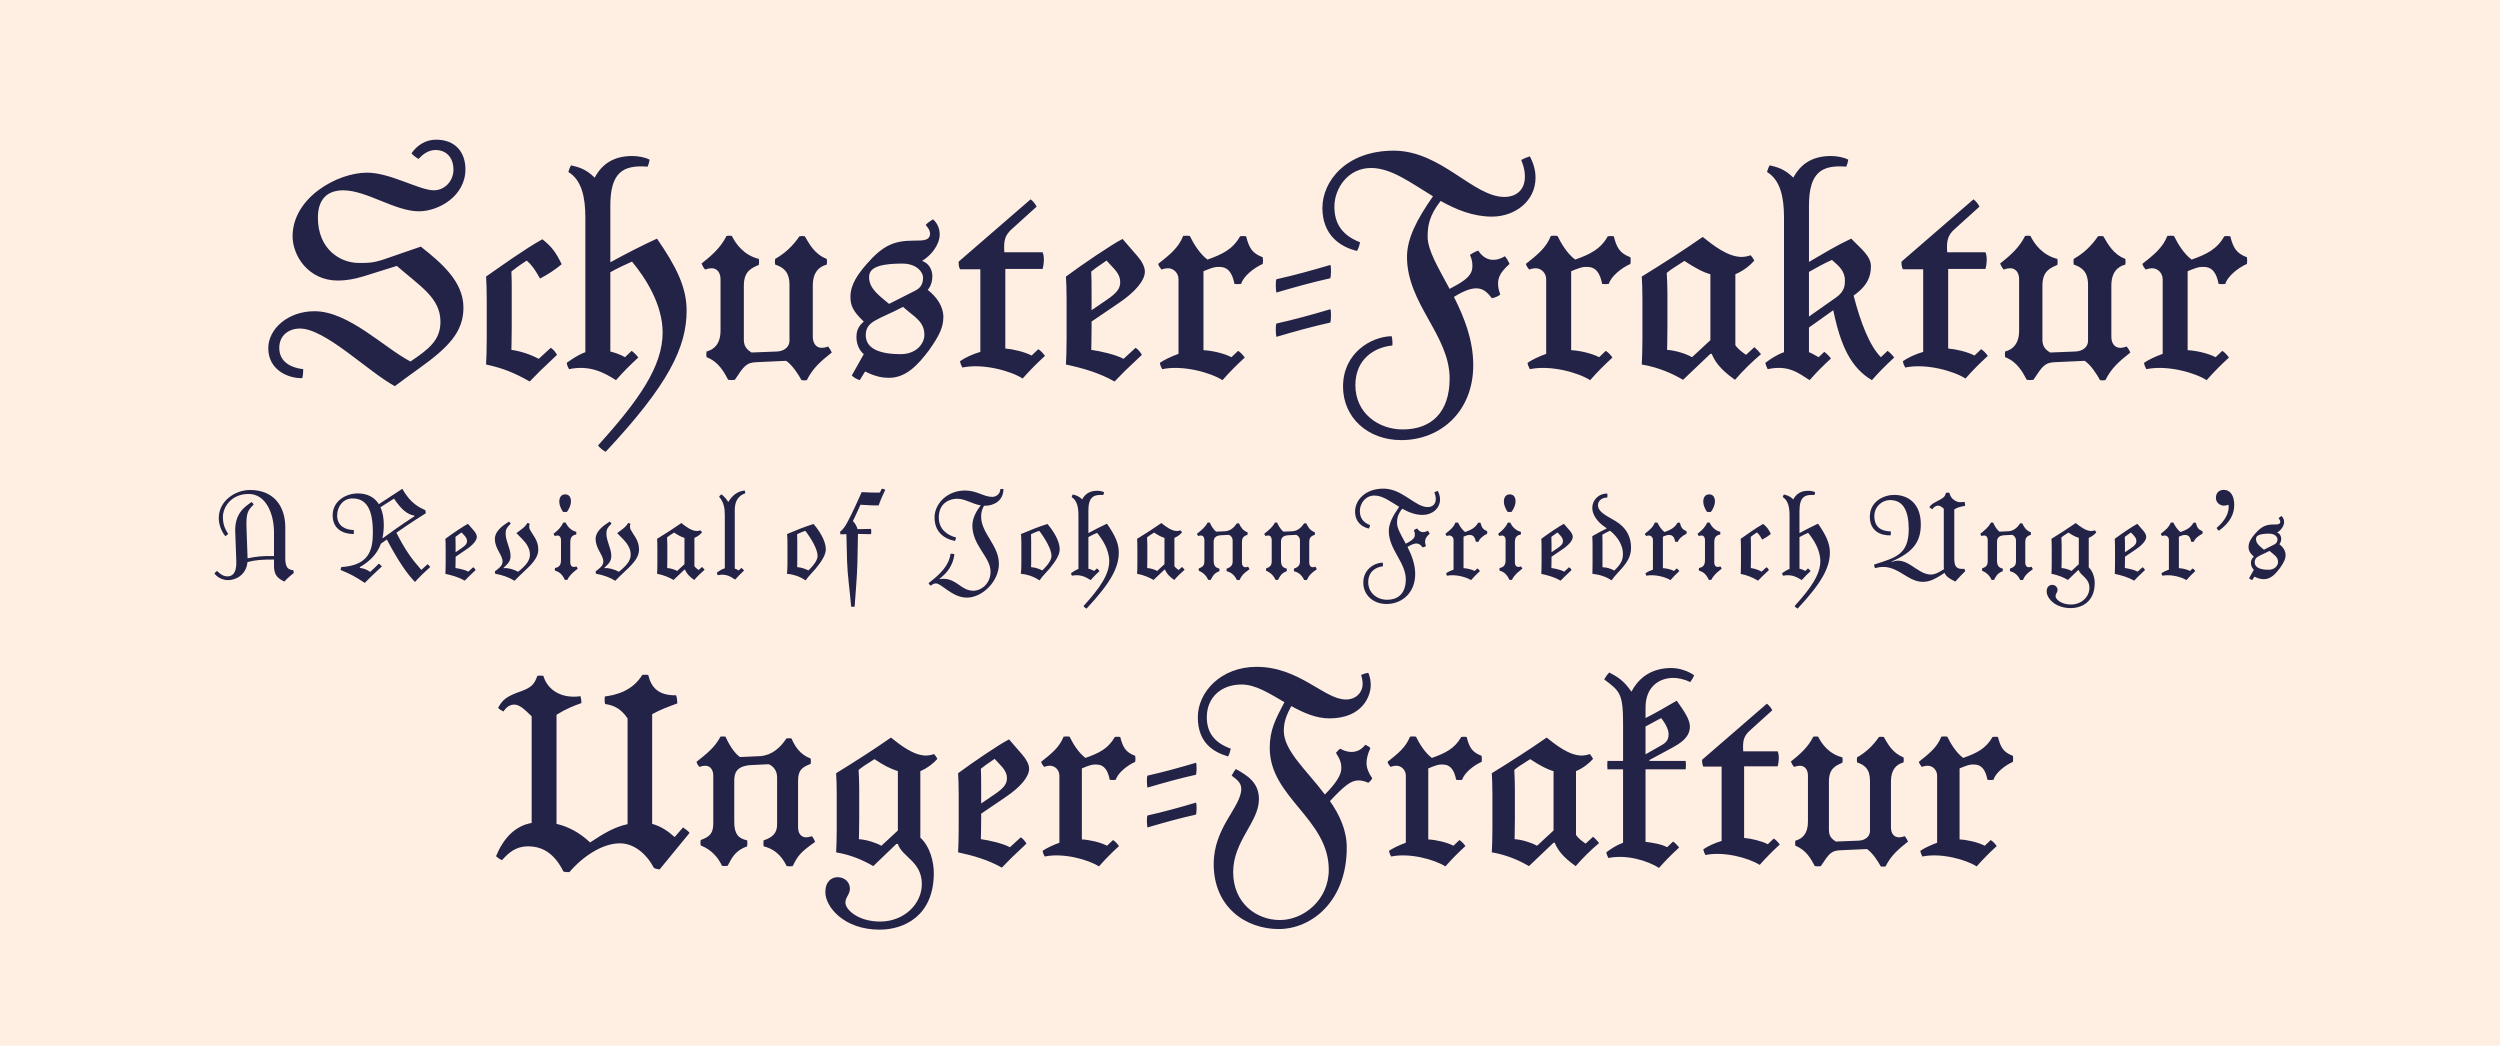 <?xml version="1.0" encoding="UTF-8"?>
<svg xmlns="http://www.w3.org/2000/svg" baseProfile="tiny" version="1.2" viewBox="0 0 1673.195 699.84">
  <!-- Generator: Adobe Illustrator 28.6.0, SVG Export Plug-In . SVG Version: 1.2.0 Build 709)  -->
  <g>
    <g id="Layer_2">
      <rect y="-1.488" width="1673.195" height="701.328" fill="#ffefe3"/>
      <g>
        <path d="M1336.371,566.233c-1.201-1.602-2.41-3.007-4.012-4.011l-4.012,3.807c-4.616-2.41-12.034-4.011-16.847-4.208v-47.533l2.41-1.005c4.616-1.806,5.613-1.602,7.222-1.602,5.417,0,7.819,4.011,9.028,10.229,1.405.196,2.606.196,4.012,0,1.405-4.616,7.623-9.625,13.039-12.034.204-1.405.204-2.606,0-4.011-6.414-2.41-8.219-5.613-10.025-12.639-1.201-.196-2.41-.196-3.611,0-4.412,7.819-10.629,10.833-19.657,14.036-4.616-3.407-8.423-9.625-10.629-14.24-1.405-.204-2.606-.204-4.012,0-2.81,7.222-8.227,11.43-15.041,16.847.4,1.405,1.201,2.402,2.01,3.407,1.602-.604,3.007-.801,3.808-.801,3.611,0,6.421,3.007,6.421,6.618v44.927c-4.412,1.602-8.627,3.611-11.234,5.417.204,1.405.801,2.81,1.405,3.815,12.435-2.606,29.085,2.002,36.3,6.618,4.412-5.016,8.627-9.224,13.44-13.636M1249.531,568.243c3.611,2.41,7.419,8.219,9.224,11.634,1.005.196,2.206.196,3.211,0,3.611-7.222,8.227-11.234,15.041-16.65-.604-1.405-1.405-2.606-2.206-3.611-1.602.604-3.007.801-3.808.801-3.611,0-5.417-3.007-5.417-6.618v-30.883c0-8.023,3.808-11.43,8.423-12.639.204-1.201.204-2.206,0-3.407-7.419-2.81-10.629-9.224-13.236-13.636-1.005-.196-2.206-.196-3.211,0-4.012,5.817-8.627,10.229-14.641,13.636-.204,1.201-.204,2.206,0,3.407,4.812,1.602,8.627,4.215,8.627,12.231v33.693c0,3.807-3.407,6.217-7.419,6.421l-15.442.604c-2.81-1.806-4.616-3.611-4.616-7.819v-32.288c0-8.824,4.412-10.629,9.028-12.639.204-1.201.204-2.41,0-3.611-9.028-2.206-13.84-9.028-16.25-13.84-1.005-.204-2.206-.204-3.211,0-3.611,7.222-9.028,11.83-15.041,16.65.604,1.405,1.201,2.606,2.206,3.611,1.602-.604,3.007-.801,3.815-.801,3.611,0,5.417,3.007,5.417,6.618v30.891c0,8.023-3.815,11.43-8.423,12.639-.204,1.201-.204,2.206,0,3.407,7.419,2.81,10.629,9.224,13.039,13.636,1.405.204,2.606.204,4.012,0,5.417-8.219,6.822-10.433,13.236-10.629l17.648-.801-.008-.008ZM1191.165,565.228c-1.201-1.602-2.41-3.007-4.012-4.011l-4.012,3.807c-4.208-2.206-11.03-3.807-15.842-4.215v-47.934h22.46c.801-2.606,1.201-7.419,0-10.025h-23.064c-.4-7.018.204-10.229,4.812-14.24l14.641-13.236c-.801-1.602-2.002-3.211-3.611-4.412l-43.326,37.509c-.204,1.405.204,3.611.801,4.616h12.231v49.739c-4.812,1.405-9.428,3.611-12.231,5.613.204,1.405.801,2.81,1.405,3.807,12.435-2.606,29.078,2.002,36.3,6.618,4.412-5.016,8.627-9.224,13.44-13.636M1116.759,491.224c0,2.41-.4,5.016-4.208,7.222l-11.234,6.421v-18.652l10.433-5.613c3.611,4.412,5.016,8.423,5.016,10.629M1075.844,514.892h10.433v49.135c-4.412,1.602-8.023,4.011-11.234,6.421.204,1.201.801,2.606,1.405,3.807,12.435-2.606,26.675,2.002,33.897,6.618,4.412-5.016,8.627-9.224,13.44-13.636-1.201-1.602-2.41-2.81-4.012-4.011l-4.012,3.807c-3.611-2.002-9.428-3.007-14.437-3.611v-48.538h26.879c.204-1.806.204-3.807,0-5.613h-24.265v-.604l15.245-8.227c5.016-2.81,11.831-6.618,11.831-14.24,0-4.616-3.808-10.229-8.824-17.247-6.618,3.808-13.636,8.023-20.858,11.634v-7.222c0-12.835,8.227-19.657,18.652-19.657,2.41,0,6.822.604,11.234,2.81,1.005-1.405,2.01-2.81,2.606-4.616-4.616-3.211-10.629-4.812-15.245-4.812-12.034,0-21.259,5.417-26.675,15.842-5.613-8.023-9.625-10.025-14.845-12.835-1.405,1.405-2.41,2.81-3.407,4.616,10.433,7.819,12.639,9.428,12.639,29.486v25.074h-10.433c-.204,1.806-.204,3.807,0,5.613M1013.67,561.625c0-2.606.204-5.016.204-13.636v-20.458c0-4.011-.204-8.627-.4-12.231,1.806-1.602,5.817-4.215,7.819-5.417l2.81-1.806c6.421,4.208,11.234,6.822,15.646,8.023v39.714l-11.03,10.229c-4.012-2.206-9.829-4.011-15.041-4.412M1070.231,564.231c-1.405-1.806-2.606-3.007-4.012-4.215l-5.016,4.616c-2.206-1.602-4.812-3.407-6.414-5.817v-42.721c4.812-2.002,9.028-5.417,11.43-8.219-.4-.801-1.602-2.606-2.206-3.211-1.602.604-3.808,1.005-5.417,1.005-8.423,0-17.451-7.222-23.465-12.034-12.034,8.423-24.069,16.046-36.7,23.865.204,3.407.4,7.623.4,13.84v23.268c0,7.222-.204,11.83-.4,15.842,10.629,1.806,19.053,5.817,24.87,9.224l16.446-15.646h.801c1.806,4.215,4.616,9.028,14.036,15.646,5.016-5.817,10.229-10.833,15.646-15.442M980.784,566.233c-1.201-1.602-2.41-3.007-4.012-4.011l-4.012,3.807c-4.616-2.41-12.034-4.011-16.847-4.208v-47.533l2.41-1.005c4.616-1.806,5.613-1.602,7.222-1.602,5.417,0,7.819,4.011,9.028,10.229,1.405.196,2.606.196,4.012,0,1.405-4.616,7.623-9.625,13.039-12.034.204-1.405.204-2.606,0-4.011-6.421-2.41-8.227-5.613-10.025-12.639-1.201-.196-2.41-.196-3.611,0-4.412,7.819-10.629,10.833-19.657,14.036-4.616-3.407-8.423-9.625-10.629-14.24-1.405-.204-2.606-.204-4.012,0-2.81,7.222-8.227,11.43-15.041,16.847.4,1.405,1.201,2.402,2.01,3.407,1.602-.604,3.007-.801,3.808-.801,3.611,0,6.421,3.007,6.421,6.618v44.927c-4.412,1.602-8.627,3.611-11.234,5.417.204,1.405.801,2.81,1.405,3.815,12.435-2.606,29.078,2.002,36.3,6.618,4.412-5.016,8.627-9.224,13.44-13.636M915.8,450.308c-1.806.196-3.407.801-4.812,1.405.4,1.405,1.005,3.808,1.005,6.217,0,5.016-4.011,10.229-11.234,10.229-14.437,0-31.087-21.863-59.764-21.863-23.865,0-39.314,16.847-39.314,33.693s10.025,23.268,20.254,26.275c.801-1.405,1.405-3.211,1.806-5.213-11.234-4.011-16.046-11.03-16.046-21.062,0-13.039,9.428-21.863,23.268-21.863,9.428,0,18.652,6.013,28.677,11.83-5.817,11.234-9.829,18.252-9.829,30.687,0,33.097,39.51,47.337,39.51,81.431,0,20.458-17.051,33.693-32.689,33.693s-31.291-11.234-31.291-32.092,17.247-33.497,17.247-48.735c0-11.234-7.623-15.842-15.442-20.254-1.201,1.405-2.01,3.007-2.81,4.412,3.807,2.81,6.421,5.016,6.421,8.824,0,12.231-18.448,25.67-18.448,50.344,0,29.078,21.659,43.522,43.522,43.522s45.531-18.448,45.531-54.552c0-11.634-4.812-21.863-11.234-31.087,9.224-9.829,13.84-13.84,19.053-13.84,2.206,0,4.412.604,6.618,1.602,1.005-.801,2.01-1.806,2.606-3.007-2.41-3.611-3.815-6.822-3.815-10.229,0-2.81.801-6.217,2.606-10.025-1.005-1.005-2.01-1.602-3.407-2.206-2.81,3.611-6.217,4.812-9.224,4.812-3.407,0-6.217-1.405-7.623-2.206-1.005.801-1.806,1.602-2.81,2.81,3.007,4.616,3.611,7.222,3.611,10.229,0,4.616-3.807,10.425-11.03,17.648-12.034-16.046-27.476-29.282-27.476-42.517,0-5.613,1.405-10.025,5.016-16.65,8.023,4.412,16.446,8.227,25.474,8.227,22.059,0,27.68-14.845,27.68-22.263,0-2.81-.4-5.213-1.602-8.219M800.472,537.156c-10.833,3.211-21.659,6.217-32.492,8.627-.604,1.201-.4,6.822,0,8.023,10.833-3.211,21.659-6.217,32.492-8.627.4-1.201.604-6.822,0-8.023M800.472,510.48c-10.833,3.211-21.659,6.217-32.492,8.627-.604,1.201-.4,6.822,0,8.023,10.833-3.211,21.659-6.217,32.492-8.627.4-1.201.604-6.822,0-8.023M748.934,566.233c-1.201-1.602-2.41-3.007-4.011-4.011l-4.011,3.807c-4.616-2.41-12.034-4.011-16.847-4.208v-47.533l2.41-1.005c4.616-1.806,5.613-1.602,7.222-1.602,5.417,0,7.819,4.011,9.028,10.229,1.405.196,2.606.196,4.011,0,1.405-4.616,7.623-9.625,13.039-12.034.204-1.405.204-2.606,0-4.011-6.414-2.41-8.227-5.613-10.025-12.639-1.201-.196-2.41-.196-3.611,0-4.412,7.819-10.629,10.833-19.657,14.036-4.616-3.407-8.423-9.625-10.629-14.24-1.405-.204-2.606-.204-4.011,0-2.81,7.222-8.227,11.43-15.041,16.847.4,1.405,1.201,2.402,2.002,3.407,1.602-.604,3.007-.801,3.807-.801,3.611,0,6.421,3.007,6.421,6.618v44.927c-4.412,1.602-8.627,3.611-11.234,5.417.196,1.405.801,2.81,1.405,3.815,12.435-2.606,29.085,2.002,36.3,6.618,4.412-5.016,8.627-9.224,13.44-13.636M656.678,526.322c0-3.807,0-8.023-.204-11.83,2.81-2.206,3.611-2.81,6.618-4.812l2.606-1.806,4.812,5.213c2.81,3.211,3.407,5.613,3.407,7.819,0,3.611-1.806,6.421-8.423,10.833l-8.824,6.013v-11.43l.008-0ZM641.229,517.499c.204,3.407.4,7.623.4,13.84v23.268c0,7.222-.196,11.83-.4,15.842,10.229,2.206,20.057,5.016,29.282,10.229,5.016-5.213,6.822-7.018,16.446-16.046-.604-1.201-2.206-3.407-3.807-4.215l-7.222,6.618c-4.812-2.606-13.84-4.616-19.453-5.417,0-2.606.204-5.016.204-13.636v-3.407l16.242-11.03c10.425-7.018,15.842-13.84,15.842-19.053,0-2.81-1.806-6.217-4.412-9.224l-9.028-10.425c-7.018,3.611-24.666,15.646-34.094,22.664M574.846,561.625c0-2.606.204-5.016.204-13.636v-20.458c0-4.011-.204-8.627-.4-12.231,1.806-1.602,5.817-4.215,7.819-5.417l2.81-1.806c5.817,4.011,11.03,6.618,15.646,8.023v39.714l-11.03,10.229c-4.011-2.206-9.829-4.011-15.041-4.412M624.986,584.289c0-7.222-2.41-17.648-9.028-23.669v-44.527c4.812-2.002,9.028-5.417,11.43-8.219-.4-.801-1.602-2.606-2.206-3.211-1.602.604-3.807,1.005-5.417,1.005-8.423,0-17.451-7.222-23.465-12.034-12.034,8.423-24.069,16.046-36.7,23.865.204,3.407.4,7.623.4,13.84v23.268c0,7.222-.204,11.83-.4,15.842,10.629,1.806,19.053,5.817,24.87,9.224l15.442-14.845h1.005c2.81,8.824,16.046,11.634,16.046,26.872,0,13.44-12.034,25.074-27.876,25.074-14.845,0-23.268-8.023-23.268-12.631,0-3.815,3.007-5.417,3.007-9.428s-3.211-7.623-8.219-7.623c-4.011,0-8.227,2.81-8.227,10.025,0,9.625,12.231,25.074,36.3,25.074,16.446,0,36.3-9.224,36.3-37.909M534.135,522.515c0-6.822,2.41-9.028,8.423-11.234.204-1.201.204-2.41,0-3.611-7.419-2.81-10.629-8.423-12.835-13.44-1.005-.204-2.206-.204-3.407,0-4.208,6.414-9.829,11.234-17.451,11.83l-13.636.604c-3.808-2.606-7.623-8.824-9.625-13.636-1.201-.204-2.206-.204-3.407,0-3.808,7.222-9.224,11.43-16.046,16.847.4,1.405,1.005,2.402,2.002,3.407,1.602-.604,3.007-.801,3.808-.801,3.611,0,5.417,3.007,5.417,6.618v31.888c0,6.822-2.41,9.028-8.423,11.234-.204,1.201-.204,2.41,0,3.611,7.419,2.81,12.034,8.627,14.24,13.636,1.201.196,2.606.196,3.815,0,3.007-5.817,5.213-10.229,13.039-13.039.204-1.405.204-2.606,0-4.011-5.817-1.201-8.627-4.208-8.627-12.231v-27.68c0-4.812,1.201-9.625,10.629-10.425l12.435-.604c2.41,1.005,5.613,3.611,5.613,8.824v31.488c0,5.613-2.81,8.627-9.028,10.629-.204,1.405-.204,2.606,0,4.011,9.028,2.206,13.039,8.423,15.442,13.236,1.405.204,2.606.204,4.011,0,3.611-7.222,5.213-9.224,15.041-16.242-.604-1.405-1.201-2.606-2.206-3.807-1.602.604-3.007.801-3.815.801-3.611,0-5.417-3.007-5.417-6.618v-31.291l.008.008ZM331.967,573.055c1.201,1.005,2.41,2.01,4.011,2.606,4.412-4.812,9.028-9.224,17.451-9.224,10.833,0,18.252,6.013,23.669,16.847,1.201.4,2.402.4,4.011.4,8.824-10.425,22.059-19.257,33.693-19.257,9.625,0,17.851,7.018,22.868,16.446,1.005.604,2.41.801,3.808,1.005l20.057-24.469c-1.201-1.405-2.81-2.606-4.412-3.611l-5.613,6.421c-4.215-3.807-9.028-7.222-15.041-8.824v-73.408c5.417-3.007,9.829-4.616,16.847-7.222,0-1.602-.204-3.611-.801-5.417-12.639.204-16.847-6.013-18.652-13.636-1.405-.196-2.606-.196-4.011,0-6.822,11.03-17.851,13.44-25.074,14.437-.204,1.806-.204,3.611.196,5.016,6.822,1.005,11.03,3.808,15.041,9.625v70.802c-8.627,1.806-16.046,6.217-25.074,12.231-7.018-6.618-14.641-10.629-22.467-12.435v-73.008c6.421-4.011,11.03-5.817,16.65-7.819,0-1.806-.204-2.81-.604-4.616-12.639,1.806-22.059-4.011-24.87-13.636-1.405-.204-2.606-.204-4.011,0-2.002,5.817-4.208,7.819-10.629,10.229-9.829,3.407-12.639,5.613-15.646,11.234,1.201,1.201,2.002,1.602,3.611,2.41,2.002-3.211,4.616-4.616,7.222-4.616,3.611,0,6.822,3.211,11.634,7.819v71.398c-11.43,2.002-19.053,10.629-23.865,22.263" fill="#232348"/>
        <path d="M1518.95,368.711c2.931,2.667,5.689,3.823,5.689,7.464,0,2.395-2.221,5.152-6.308,5.152-5.152,0-9.33-1.246-9.33-5.062s3.377-4.087,9.949-7.555M1515.218,367.91c-2.667-2.221-5.334-4.087-5.334-7.109,0-1.957,1.33-3.641,8.884-3.641,3.732,0,5.507,2.221,5.507,3.732,0,1.42-.446,2.667-2.047,3.468l-7.018,3.551h.008ZM1526.943,345.345c-.71.446-1.42.891-1.957,1.511.71.891,1.156,1.42,1.156,2.395,0,.536-.264,1.246-1.156,1.511-.619.264-1.866.264-3.112.264-5.334,0-8.265,1.246-12.616,6.217-2.312,2.667-4.351,5.417-4.351,8.794,0,2.13.536,3.732,3.551,6.572-.975.891-1.957,1.957-1.957,4.087,0,1.775.619,3.468,1.957,4.623l-3.196,5.689c.619.619,1.33.975,2.13,1.246l1.42-2.312c2.841,1.42,4.706,1.685,6.399,1.685,4.533,0,7.728-3.468,10.66-7.373,2.841-3.996,3.823-6.217,3.823-8.884,0-2.841-1.866-5.417-4.178-7.2.891-.975,1.247-2.485,1.247-3.641,0-1.33-.619-3.377-2.757-4.087,2.402-1.42,4.706-4.261,4.706-7.109,0-2.047-1.065-3.377-1.775-3.996M1488.392,327.841c-3.732,0-5.334,2.485-5.334,5.334,0,3.196,2.667,5.243,5.334,5.243,1.156,0,2.13-.264,3.112-.619.091.446.091.975.091,1.511,0,4.087-2.13,8.975-8.083,14.036.355.71.801,1.33,1.511,1.866,7.91-5.689,10.304-11.642,10.304-17.323,0-6.308-2.757-10.04-6.928-10.04M1469.286,382.211c-.536-.71-1.065-1.33-1.775-1.775l-1.775,1.685c-2.04-1.065-5.334-1.775-7.464-1.866v-21.055l1.065-.446c2.047-.801,2.485-.71,3.196-.71,2.402,0,3.468,1.775,3.996,4.533.619.091,1.156.091,1.775,0,.619-2.04,3.377-4.261,5.772-5.334.091-.619.091-1.156,0-1.775-2.841-1.065-3.641-2.485-4.442-5.598-.536-.091-1.065-.091-1.602,0-1.957,3.468-4.706,4.797-8.71,6.217-2.04-1.511-3.732-4.261-4.706-6.308-.619-.091-1.156-.091-1.775,0-1.247,3.196-3.641,5.062-6.663,7.464.174.619.536,1.065.891,1.511.71-.264,1.33-.355,1.692-.355,1.602,0,2.841,1.33,2.841,2.931v19.899c-1.957.71-3.823,1.602-4.978,2.402.091.619.355,1.246.619,1.685,5.507-1.156,12.881.891,16.084,2.931,1.957-2.221,3.823-4.087,5.953-6.044M1422.199,364.533c0-1.685,0-3.551-.091-5.243,1.247-.975,1.602-1.246,2.931-2.13l1.156-.801,2.13,2.312c1.247,1.42,1.511,2.485,1.511,3.468,0,1.602-.801,2.841-3.732,4.797l-3.913,2.667v-5.062l.008-.008ZM1415.362,360.628c.091,1.511.174,3.377.174,6.127v10.304c0,3.196-.091,5.243-.174,7.018,4.533.975,8.884,2.221,12.971,4.533,2.221-2.312,3.022-3.112,7.283-7.109-.264-.529-.975-1.511-1.685-1.866l-3.196,2.931c-2.13-1.156-6.127-2.04-8.62-2.402,0-1.156.091-2.221.091-6.044v-1.511l7.2-4.888c4.623-3.112,7.018-6.127,7.018-8.438,0-1.246-.801-2.75-1.957-4.087l-3.996-4.623c-3.112,1.602-10.931,6.928-15.102,10.04M1379.734,380.171c0-1.156.091-2.221.091-6.044v-9.066c0-1.775-.091-3.823-.174-5.417.801-.71,2.576-1.866,3.468-2.402l1.247-.801c2.576,1.775,4.888,2.931,6.928,3.551v17.595l-4.888,4.533c-1.775-.975-4.351-1.775-6.663-1.957M1401.945,390.211c0-3.196-1.065-7.819-3.996-10.486v-19.725c2.13-.891,3.996-2.402,5.062-3.641-.174-.355-.71-1.156-.975-1.42-.71.264-1.685.446-2.402.446-3.732,0-7.728-3.196-10.395-5.334-5.334,3.732-10.66,7.109-16.257,10.569.091,1.511.181,3.377.181,6.127v10.304c0,3.196-.091,5.243-.181,7.018,4.706.801,8.438,2.576,11.015,4.087l6.845-6.572h.446c1.247,3.906,7.109,5.152,7.109,11.906,0,5.953-5.334,11.105-12.352,11.105-6.572,0-10.304-3.551-10.304-5.598,0-1.685,1.33-2.395,1.33-4.178s-1.42-3.377-3.641-3.377c-1.775,0-3.641,1.246-3.641,4.442,0,4.261,5.417,11.105,16.084,11.105,7.283,0,16.084-4.087,16.084-16.794M1355.484,362.849c0-3.022,1.065-3.996,3.732-4.978.091-.536.091-1.065,0-1.602-3.286-1.246-4.706-3.732-5.689-5.953-.446-.091-.975-.091-1.511,0-1.866,2.841-4.351,4.971-7.728,5.243l-6.044.264c-1.685-1.156-3.377-3.906-4.268-6.044-.536-.091-.975-.091-1.511,0-1.685,3.196-4.087,5.062-7.109,7.464.174.619.446,1.065.891,1.511.71-.264,1.33-.355,1.685-.355,1.602,0,2.402,1.33,2.402,2.931v14.127c0,3.022-1.065,3.996-3.732,4.978-.091.536-.091,1.065,0,1.602,3.286,1.246,5.334,3.823,6.308,6.044.529.091,1.156.091,1.685,0,1.33-2.576,2.312-4.533,5.779-5.772.091-.619.091-1.156,0-1.775-2.576-.536-3.823-1.866-3.823-5.417v-12.261c0-2.13.529-4.268,4.706-4.623l5.507-.264c1.065.446,2.485,1.602,2.485,3.913v13.946c0,2.485-1.247,3.823-3.996,4.707-.091.619-.091,1.156,0,1.775,3.996.975,5.772,3.732,6.837,5.862.619.091,1.156.091,1.775,0,1.602-3.196,2.312-4.087,6.663-7.192-.264-.619-.529-1.156-.975-1.692-.71.264-1.33.355-1.685.355-1.602,0-2.402-1.33-2.402-2.931v-13.863h.015ZM1292.222,384.523c-9.149,0-15.812-12.616-26.033-8.438l-.181-.264c15.102-6.482,19.544-13.772,19.544-24.877,0-14.482-8.975-19.725-17.859-19.725-6.754,0-16.257,4.261-16.257,14.573,0,9.594,7.109,12.707,13.946,12.525.091-.891.174-1.775.091-2.667-5.417-.091-11.015-2.047-11.015-10.221,0-6.399,5.152-10.75,10.486-10.75,8.62,0,12.525,6.844,12.525,19.461,0,17.24-9.058,19.098-23.185,23.721,0,.801.264,1.602.619,2.402,14.218-4.261,20.7,9.149,31.986,9.149,4.178,0,7.91-1.511,14.573-6.044.71,2.047,2.576,3.641,7.2,5.862,2.04-2.312,4.268-4.707,6.663-7.018-.091-.446-.446-1.156-.71-1.511-5.152.355-6.663-1.246-6.663-7.109v-32.606c1.957-1.33,3.112-1.602,7.283-2.485,0-.891-.181-1.685-.355-2.576-.975.091-1.957.174-2.841.174-1.602,0-2.931-.446-4.533-1.685-1.602-1.246-2.312-2.576-2.841-4.623-.71-.091-1.511-.091-2.221,0-.71,2.667-1.775,3.377-4.178,4.707-4.087,2.221-5.334,2.576-7.018,4.888.536.536,1.247,1.065,1.957,1.42,1.247-1.511,2.221-2.312,3.823-2.395,1.247,0,2.221.619,3.906,2.04v38.559c0,.71,0,1.42.091,1.957-4.178,2.576-6.127,3.551-8.794,3.551M1204.362,341.787c0-8.884,3.286-11.015,9.949-10.486.264-.619.446-1.246.529-1.866-1.156-.619-3.022-.975-4.616-.975-4.978,0-8.083,2.13-10.04,5.772-2.395-2.395-4.442-2.841-6.308-3.286-.355.619-.536,1.156-.71,1.775,3.551,2.13,4.533,6.754,4.533,12.08v35.982c-1.957.71-3.551,1.866-4.978,2.841.091.619.355,1.246.619,1.685,5.507-1.156,9.33.891,12.525,2.931,1.957-2.221,3.823-4.087,5.953-6.044-.536-.71-1.065-1.246-1.775-1.775l-1.775,1.685c-1.42-.801-2.576-1.156-3.913-1.511v-21.145c1.866-1.065,3.823-1.957,5.772-2.841,3.558,4.261,8.174,11.37,8.174,18.924,0,8.975-6.217,17.95-17.24,30.12.446.619,1.33,1.33,2.04,1.685,16.794-17.95,21.591-27.899,21.591-37.667,0-6.217-2.757-11.725-7.91-19.189-4.087,1.866-8.355,4.087-12.442,6.308v-15.019l.023.015ZM1165.003,384.077c4.533.975,7.555,2.221,11.642,4.533,2.221-2.312,3.022-3.112,7.283-7.109-.264-.529-.975-1.511-1.685-1.866l-3.196,2.931c-2.13-1.156-4.797-2.04-7.283-2.402,0-1.156.091-2.221.091-6.044v-9.594c0-1.685,0-3.551-.091-5.243.71-.529,1.602-1.33,4.087-2.931,1.33,1.156,2.221,2.402,3.551,4.797,2.04-1.065,4.087-2.395,5.779-3.823-1.511-3.112-2.576-4.616-5.152-6.663-4.888,2.757-10.04,6.482-15.019,9.949.091,1.511.174,3.377.174,6.127v10.304c0,3.196-.091,5.243-.174,7.018M1147.325,376.53v-13.681c0-3.913,1.957-4.707,3.996-5.152.091-.619.091-1.156,0-1.775-3.996-.975-6.044-3.996-7.109-6.134-.536-.091-1.065-.091-1.602,0-1.511,3.196-3.468,5.062-6.482,7.464.174.619.446,1.065.891,1.511.71-.264,1.33-.355,1.685-.355,1.602,0,2.395,1.33,2.395,2.931v13.681c0,3.906-1.957,4.707-3.996,5.152-.181.619-.181,1.156,0,1.775,3.996.975,5.507,3.996,6.572,6.127.536.091,1.156.091,1.685,0,1.511-3.196,3.906-5.062,6.928-7.464-.174-.619-.446-1.065-.891-1.511-.71.264-1.33.355-1.692.355-1.602,0-2.395-1.33-2.395-2.931M1142.437,342.587c.891.091,1.775.091,2.667,0,1.685-2.312,2.667-4.888,2.667-6.928,0-2.931-1.247-4.797-3.906-4.797-2.13,0-3.906,1.511-3.906,4.888,0,2.221.975,4.533,2.485,6.837M1123.959,382.211c-.536-.71-1.065-1.33-1.775-1.775l-1.775,1.685c-2.047-1.065-5.334-1.775-7.464-1.866v-21.055l1.065-.446c2.04-.801,2.485-.71,3.196-.71,2.402,0,3.468,1.775,3.996,4.533.619.091,1.156.091,1.775,0,.619-2.04,3.377-4.261,5.779-5.334.091-.619.091-1.156,0-1.775-2.841-1.065-3.641-2.485-4.442-5.598-.529-.091-1.065-.091-1.602,0-1.957,3.468-4.706,4.797-8.71,6.217-2.04-1.511-3.732-4.261-4.706-6.308-.619-.091-1.156-.091-1.775,0-1.247,3.196-3.641,5.062-6.663,7.464.174.619.536,1.065.891,1.511.71-.264,1.33-.355,1.685-.355,1.602,0,2.841,1.33,2.841,2.931v19.899c-1.957.71-3.823,1.602-4.978,2.402.091.619.355,1.246.619,1.685,5.507-1.156,12.881.891,16.084,2.931,1.957-2.221,3.823-4.087,5.953-6.044M1072.52,379.635v-16.877c0-1.692,0-3.551-.091-4.888,1.511-.975,3.377-1.866,5.152-2.667,6.217,4.971,8.62,10.841,8.62,15.457,0,4.087-1.156,6.663-5.772,11.196-2.04-1.065-4.797-2.221-7.91-2.221M1065.766,384.077c4.797.446,9.33,1.957,12.797,4.351,1.33-1.866,2.757-3.551,4.351-5.243,6.308-6.572,8.71-10.841,8.71-16.613,0-6.399-2.402-11.906-7.819-16.084-5.598-4.261-14.308-6.754-14.308-12.435,0-2.402,2.047-5.062,6.217-5.062.174-.891.174-1.775,0-2.667-6.217,0-10.04,4.707-10.04,9.594,0,3.823,2.485,8.975,9.33,13.417l.181.091v.355c-3.196,1.602-6.572,3.286-9.504,5.062.091,1.511.181,3.377.181,6.127v12.08c0,3.196,0,4.978-.091,7.018M1038.403,364.533c0-1.685,0-3.551-.091-5.243,1.247-.975,1.602-1.246,2.931-2.13l1.156-.801,2.13,2.312c1.247,1.42,1.511,2.485,1.511,3.468,0,1.602-.801,2.841-3.732,4.797l-3.906,2.667v-5.069ZM1031.559,360.628c.091,1.511.174,3.377.174,6.127v10.304c0,3.196-.091,5.243-.174,7.018,4.533.975,8.884,2.221,12.971,4.533,2.221-2.312,3.022-3.112,7.283-7.109-.264-.529-.975-1.511-1.685-1.866l-3.196,2.931c-2.13-1.156-6.127-2.04-8.62-2.402,0-1.156.091-2.221.091-6.044v-1.511l7.2-4.888c4.623-3.112,7.018-6.127,7.018-8.438,0-1.246-.801-2.75-1.957-4.087l-3.996-4.623c-3.112,1.602-10.931,6.928-15.102,10.04M1013.881,376.53v-13.681c0-3.913,1.957-4.707,3.996-5.152.091-.619.091-1.156,0-1.775-3.996-.975-6.044-3.996-7.109-6.134-.536-.091-1.065-.091-1.602,0-1.511,3.196-3.468,5.062-6.482,7.464.174.619.446,1.065.891,1.511.71-.264,1.33-.355,1.685-.355,1.602,0,2.395,1.33,2.395,2.931v13.681c0,3.906-1.957,4.707-3.996,5.152-.174.619-.174,1.156,0,1.775,3.996.975,5.507,3.996,6.572,6.127.536.091,1.156.091,1.685,0,1.511-3.196,3.913-5.062,6.928-7.464-.174-.619-.446-1.065-.891-1.511-.71.264-1.33.355-1.685.355-1.602,0-2.402-1.33-2.402-2.931M1008.993,342.587c.891.091,1.775.091,2.667,0,1.685-2.312,2.667-4.888,2.667-6.928,0-2.931-1.247-4.797-3.913-4.797-2.13,0-3.906,1.511-3.906,4.888,0,2.221.975,4.533,2.485,6.837M990.522,382.211c-.536-.71-1.065-1.33-1.775-1.775l-1.775,1.685c-2.047-1.065-5.334-1.775-7.464-1.866v-21.055l1.065-.446c2.04-.801,2.485-.71,3.196-.71,2.395,0,3.468,1.775,3.996,4.533.619.091,1.156.091,1.775,0,.619-2.04,3.377-4.261,5.772-5.334.091-.619.091-1.156,0-1.775-2.841-1.065-3.641-2.485-4.442-5.598-.529-.091-1.065-.091-1.602,0-1.957,3.468-4.706,4.797-8.71,6.217-2.04-1.511-3.732-4.261-4.706-6.308-.619-.091-1.156-.091-1.775,0-1.247,3.196-3.641,5.062-6.663,7.464.174.619.536,1.065.891,1.511.71-.264,1.33-.355,1.685-.355,1.602,0,2.841,1.33,2.841,2.931v19.899c-1.957.71-3.823,1.602-4.978,2.402.091.619.355,1.246.619,1.685,5.507-1.156,12.881.891,16.084,2.931,1.957-2.221,3.823-4.087,5.953-6.044M912.423,389.939c0,8.265,6.572,14.301,15.547,14.301,10.395,0,19.189-7.555,19.189-19.989,0-6.844-2.485-12.881-5.152-18.214,6.308-3.906,8.174-2.13,10.131.355.801-.181,1.602-.446,2.221-.975-1.247-3.551-.529-5.507,2.485-8.174-.355-.801-.71-1.42-1.247-2.04-3.022,1.775-5.507.975-7.109-1.511-.801.264-1.602.71-2.221,1.156.891,1.775.71,3.641.446,4.351-.619,1.775-2.667,3.022-5.862,4.707-2.931-5.507-5.862-10.214-5.862-13.946,0-2.931.446-5.598,3.468-9.504,4.178,2.312,8.62,4.178,13.681,4.178,6.217,0,11.642-4.178,11.642-10.395,0-2.312-.801-4.351-1.511-5.689-.801.264-1.511.536-2.312.975.446,1.156.975,2.485.975,4.442,0,3.996-2.841,5.417-5.417,5.417-8.438,0-16.877-12.352-29.584-12.352s-19.015,8.174-19.015,15.283,4.623,10.395,9.239,11.46c.355-.619.619-1.33.801-2.312-4.797-1.866-6.837-4.971-6.837-9.504,0-4.888,3.641-10.304,9.776-10.304,5.417,0,10.66,3.996,16.522,7.555-4.351,6.217-6.928,11.287-6.928,16.167,0,12.525,11.37,20.881,11.37,32.432,0,9.066-4.888,13.591-12.525,13.591-6.482,0-12.616-4.351-12.616-11.815,0-7.018,5.152-10.131,9.859-10.569.091-.801,0-1.685-.181-2.485-5.417.091-12.971,4.442-12.971,13.417M876.267,362.849c0-3.022,1.065-3.996,3.732-4.978.091-.536.091-1.065,0-1.602-3.286-1.246-4.706-3.732-5.689-5.953-.446-.091-.975-.091-1.511,0-1.866,2.841-4.351,4.971-7.728,5.243l-6.044.264c-1.685-1.156-3.377-3.906-4.261-6.044-.536-.091-.975-.091-1.511,0-1.685,3.196-4.087,5.062-7.109,7.464.181.619.446,1.065.891,1.511.71-.264,1.33-.355,1.685-.355,1.602,0,2.402,1.33,2.402,2.931v14.127c0,3.022-1.065,3.996-3.732,4.978-.091.536-.091,1.065,0,1.602,3.286,1.246,5.334,3.823,6.308,6.044.536.091,1.156.091,1.685,0,1.33-2.576,2.312-4.533,5.772-5.772.091-.619.091-1.156,0-1.775-2.576-.536-3.823-1.866-3.823-5.417v-12.261c0-2.13.529-4.268,4.706-4.623l5.507-.264c1.065.446,2.485,1.602,2.485,3.913v13.946c0,2.485-1.247,3.823-3.996,4.707-.091.619-.091,1.156,0,1.775,3.996.975,5.772,3.732,6.837,5.862.619.091,1.156.091,1.775,0,1.602-3.196,2.312-4.087,6.663-7.192-.264-.619-.536-1.156-.975-1.692-.71.264-1.33.355-1.685.355-1.602,0-2.402-1.33-2.402-2.931v-13.863h.015ZM831.226,362.849c0-3.022,1.065-3.996,3.732-4.978.091-.536.091-1.065,0-1.602-3.286-1.246-4.706-3.732-5.689-5.953-.446-.091-.975-.091-1.511,0-1.866,2.841-4.351,4.971-7.728,5.243l-6.044.264c-1.685-1.156-3.377-3.906-4.268-6.044-.536-.091-.975-.091-1.511,0-1.685,3.196-4.087,5.062-7.109,7.464.181.619.446,1.065.891,1.511.71-.264,1.337-.355,1.685-.355,1.602,0,2.395,1.33,2.395,2.931v14.127c0,3.022-1.065,3.996-3.732,4.978-.091.536-.091,1.065,0,1.602,3.286,1.246,5.334,3.823,6.308,6.044.536.091,1.156.091,1.685,0,1.33-2.576,2.312-4.533,5.772-5.772.091-.619.091-1.156,0-1.775-2.576-.536-3.823-1.866-3.823-5.417v-12.261c0-2.13.536-4.268,4.706-4.623l5.507-.264c1.065.446,2.485,1.602,2.485,3.913v13.946c0,2.485-1.247,3.823-3.996,4.707-.091.619-.091,1.156,0,1.775,3.996.975,5.772,3.732,6.844,5.862.619.091,1.156.091,1.775,0,1.602-3.196,2.312-4.087,6.663-7.192-.264-.619-.536-1.156-.975-1.692-.71.264-1.33.355-1.685.355-1.602,0-2.395-1.33-2.395-2.931v-13.863h.015ZM767.791,380.171c0-1.156.091-2.221.091-6.044v-9.066c0-1.775-.091-3.823-.174-5.417.801-.71,2.576-1.866,3.468-2.402l1.247-.801c2.841,1.866,4.978,3.022,6.928,3.551v17.595l-4.888,4.533c-1.775-.975-4.351-1.775-6.663-1.957M792.841,381.327c-.619-.801-1.156-1.33-1.775-1.866l-2.221,2.04c-.975-.71-2.13-1.511-2.841-2.576v-18.924c2.13-.891,3.996-2.402,5.062-3.641-.174-.355-.71-1.156-.975-1.42-.71.264-1.685.446-2.395.446-3.732,0-7.728-3.196-10.395-5.334-5.334,3.732-10.66,7.109-16.257,10.569.091,1.511.174,3.377.174,6.127v10.304c0,3.196-.091,5.243-.174,7.018,4.706.801,8.438,2.576,11.015,4.087l7.283-6.928h.355c.801,1.866,2.04,3.996,6.217,6.928,2.221-2.576,4.533-4.797,6.928-6.837M728.431,341.787c0-8.884,3.286-11.015,9.949-10.486.264-.619.446-1.246.536-1.866-1.156-.619-3.022-.975-4.616-.975-4.978,0-8.083,2.13-10.04,5.772-2.402-2.395-4.442-2.841-6.308-3.286-.355.619-.536,1.156-.71,1.775,3.551,2.13,4.533,6.754,4.533,12.08v35.982c-1.957.71-3.551,1.866-4.978,2.841.091.619.355,1.246.619,1.685,5.507-1.156,9.33.891,12.526,2.931,1.957-2.221,3.823-4.087,5.953-6.044-.536-.71-1.065-1.246-1.775-1.775l-1.775,1.685c-1.42-.801-2.576-1.156-3.906-1.511v-21.145c1.866-1.065,3.823-1.957,5.772-2.841,3.551,4.261,8.174,11.37,8.174,18.924,0,8.975-6.217,17.95-17.24,30.12.446.619,1.33,1.33,2.047,1.685,16.794-17.95,21.591-27.899,21.591-37.667,0-6.217-2.757-11.725-7.91-19.189-4.087,1.866-8.348,4.087-12.435,6.308v-15.019l-.008.015ZM690.144,374.747v-11.725c0-1.685,0-3.823-.091-5.507,1.775-.801,3.112-1.511,5.507-2.221,4.261,5.598,8.174,12.525,8.174,16.703,0,2.312-1.511,5.243-6.127,9.776-2.221-1.065-4.442-1.957-7.555-2.221.091-.975.091-2.312.091-4.797M683.209,383.994c4.268.446,8.174,1.602,12.526,4.442,2.221-3.196,4.533-5.243,6.754-7.91,4.087-4.978,6.754-9.239,6.754-12.881,0-4.087-2.312-9.949-8.174-16.968-6.308,1.957-11.815,4.261-17.768,6.754.181,1.511.264,3.377.264,6.127v14.127c0,3.196-.174,5.062-.355,6.308M626.444,390.476c3.732,0,10.924,9.504,20.609,9.504,10.569,0,21.5-11.015,21.5-22.566,0-12.525-11.906-20.435-11.906-31.714,0-3.022.801-5.243,1.957-7.2h.536c6.308,0,12.435-3.551,12.435-11.196-.71-.091-1.337-.091-2.047,0-.181,3.823-3.286,5.243-5.507,5.243-5.689,0-10.131-4.261-18.123-4.261-11.906,0-20.435,8.794-20.435,18.033s5.862,14.218,13.681,15.729c.355-.71.619-1.511.71-2.312-6.217-1.602-11.551-5.772-11.551-13.417,0-9.594,7.2-12.525,12.261-12.525,5.507,0,10.131,3.551,15.812,4.442-2.757,3.468-5.598,8.438-5.598,13.508,0,13.417,12.17,21.055,12.17,30.83,0,8.265-6.399,12.79-11.551,12.79-8.083,0-11.015-7.993-20.08-7.993-.801,0-1.42.091-2.312.264l-.181-.264c5.417-4.261,8.975-9.066,9.949-16.439-.801-.264-1.775-.446-2.576-.355-1.156,7.91-6.399,13.236-14.747,19.725.264.529.891,1.33,1.42,1.685,1.685-1.246,2.402-1.511,3.551-1.511M562.298,355.83c0,.619,0,1.156.181,1.775,1.33,0,2.667-.091,3.996-.091l.446,17.95c.264,9.239,1.866,20.171,2.757,30.566.536.091,1.775.091,2.312,0,.446-7.464,1.685-19.989,1.866-29.856l.355-18.834c2.931,0,5.862.091,8.71.181.264-.975.264-2.931,0-3.551-3.022.091-5.953.181-8.975.181-.529-1.866-1.602-3.906-3.112-5.417,1.775-3.641,3.468-7.283,5.062-10.931,3.906.264,8.348.536,12.17.446,1.156-3.468,2.841-7.018,4.442-10.486-.71-.355-1.42-.536-2.312-.71l-1.33,2.576c-4.087.174-8.083-.091-12.17-.264-2.667,6.127-5.689,12.707-9.239,19.544-2.221,4.178-3.377,5.417-5.152,6.928M533.598,374.747v-11.725c0-1.685,0-3.823-.091-5.507,1.775-.801,3.112-1.511,5.507-2.221,4.268,5.598,8.174,12.525,8.174,16.703,0,2.312-1.511,5.243-6.127,9.776-2.221-1.065-4.442-1.957-7.555-2.221.091-.975.091-2.312.091-4.797M526.671,383.994c4.261.446,8.174,1.602,12.525,4.442,2.221-3.196,4.533-5.243,6.754-7.91,4.087-4.978,6.754-9.239,6.754-12.881,0-4.087-2.312-9.949-8.174-16.968-6.308,1.957-11.815,4.261-17.768,6.754.181,1.511.264,3.377.264,6.127v14.127c0,3.196-.174,5.062-.355,6.308M497.979,381.856c-.536-.71-1.065-1.246-1.775-1.775l-1.775,1.685c-1.156-.619-1.866-.975-2.667-1.246v-39.269c0-5.598,2.221-9.504,7.018-11.105,0-.619-.091-1.33-.355-1.866-5.062.446-8.71,3.732-11.015,7.728-1.33-2.312-2.931-3.823-4.533-5.152-.619.355-1.156.891-1.602,1.511,3.196,3.996,3.823,7.373,3.823,12.707v35.272c-2.04.619-3.823,1.775-5.334,2.931.091.619.355,1.246.619,1.692,5.507-1.156,8.438.891,11.642,2.931,1.957-2.221,3.823-4.087,5.953-6.044M446.539,380.171c0-1.156.091-2.221.091-6.044v-9.066c0-1.775-.091-3.823-.181-5.417.801-.71,2.576-1.866,3.468-2.402l1.246-.801c2.841,1.866,4.978,3.022,6.928,3.551v17.595l-4.888,4.533c-1.775-.975-4.351-1.775-6.663-1.957M471.59,381.327c-.619-.801-1.156-1.33-1.775-1.866l-2.221,2.04c-.975-.71-2.13-1.511-2.841-2.576v-18.924c2.13-.891,3.996-2.402,5.062-3.641-.181-.355-.71-1.156-.975-1.42-.71.264-1.685.446-2.402.446-3.732,0-7.728-3.196-10.395-5.334-5.334,3.732-10.66,7.109-16.257,10.569.091,1.511.174,3.377.174,6.127v10.304c0,3.196-.091,5.243-.174,7.018,4.707.801,8.438,2.576,11.015,4.087l7.283-6.928h.355c.801,1.866,2.04,3.996,6.217,6.928,2.221-2.576,4.533-4.797,6.928-6.837M420.333,350.051c-1.246,2.667-4.888,4.888-7.283,6.754,2.576,2.667,5.598,5.334,7.283,8.265,1.33,2.312,1.775,4.087,1.775,6.308,0,3.823-2.841,7.283-7.91,11.287-2.931-1.602-6.928-2.757-9.685-2.395l-.091-.181c3.286-3.112,4.707-4.533,4.707-8.083,0-5.062-3.286-9.776-3.286-15.019,0-2.576.801-3.996,3.377-6.482-.264-.536-.71-1.065-1.156-1.42-4.623,2.931-9.421,6.572-9.421,11.551,0,6.754,5.152,10.75,5.152,15.192,0,2.841-2.485,4.533-5.152,6.572,0,.536.091,1.065.264,1.602,4.978.891,9.239,2.402,12.881,4.707,1.685-1.685,3.286-3.377,5.062-4.978,5.862-5.507,10.841-9.949,10.841-15.902,0-2.576-.619-5.243-2.221-7.91-3.286-5.507-4.442-5.772-3.558-9.421-.619-.264-.975-.355-1.602-.446M381.683,376.53v-13.681c0-3.913,1.957-4.707,3.996-5.152.091-.619.091-1.156,0-1.775-3.996-.975-6.044-3.996-7.109-6.134-.536-.091-1.065-.091-1.602,0-1.511,3.196-3.468,5.062-6.482,7.464.181.619.446,1.065.891,1.511.71-.264,1.33-.355,1.685-.355,1.602,0,2.395,1.33,2.395,2.931v13.681c0,3.906-1.957,4.707-3.996,5.152-.174.619-.174,1.156,0,1.775,3.996.975,5.507,3.996,6.572,6.127.536.091,1.156.091,1.685,0,1.511-3.196,3.906-5.062,6.928-7.464-.181-.619-.446-1.065-.891-1.511-.71.264-1.33.355-1.685.355-1.602,0-2.402-1.33-2.402-2.931M376.795,342.587c.891.091,1.775.091,2.667,0,1.685-2.312,2.667-4.888,2.667-6.928,0-2.931-1.246-4.797-3.906-4.797-2.13,0-3.906,1.511-3.906,4.888,0,2.221.975,4.533,2.485,6.837M352.9,350.051c-1.246,2.667-4.888,4.888-7.283,6.754,2.576,2.667,5.598,5.334,7.283,8.265,1.33,2.312,1.775,4.087,1.775,6.308,0,3.823-2.841,7.283-7.91,11.287-2.931-1.602-6.928-2.757-9.685-2.395l-.091-.181c3.286-3.112,4.707-4.533,4.707-8.083,0-5.062-3.286-9.776-3.286-15.019,0-2.576.801-3.996,3.377-6.482-.264-.536-.71-1.065-1.156-1.42-4.623,2.931-9.421,6.572-9.421,11.551,0,6.754,5.152,10.75,5.152,15.192,0,2.841-2.485,4.533-5.152,6.572,0,.536.091,1.065.264,1.602,4.971.891,9.239,2.402,12.881,4.707,1.692-1.685,3.286-3.377,5.062-4.978,5.862-5.507,10.841-9.949,10.841-15.902,0-2.576-.619-5.243-2.221-7.91-3.286-5.507-4.442-5.772-3.551-9.421-.619-.264-.975-.355-1.602-.446M304.921,364.533c0-1.685,0-3.551-.091-5.243,1.246-.975,1.602-1.246,2.931-2.13l1.156-.801,2.13,2.312c1.246,1.42,1.511,2.485,1.511,3.468,0,1.602-.801,2.841-3.732,4.797l-3.906,2.667v-5.069ZM298.084,360.628c.091,1.511.181,3.377.181,6.127v10.304c0,3.196-.091,5.243-.181,7.018,4.533.975,8.884,2.221,12.971,4.533,2.221-2.312,3.022-3.112,7.283-7.109-.264-.529-.975-1.511-1.692-1.866l-3.196,2.931c-2.13-1.156-6.127-2.04-8.62-2.402,0-1.156.091-2.221.091-6.044v-1.511l7.192-4.888c4.623-3.112,7.018-6.127,7.018-8.438,0-1.246-.801-2.75-1.957-4.087l-3.996-4.623c-3.112,1.602-10.924,6.928-15.102,10.04M256.859,351.116c0-4.178-.71-8.265-2.221-11.642l9.066-5.772c4.707,7.018,8.62,10.569,13.591,11.37l.091.446c-8.975,5.862-15.638,10.569-21.145,14.656l-.264-.091c.619-2.841.891-5.772.891-8.975M240.866,380.081v-.536c7.464-4.351,11.815-9.421,14.036-15.638,1.42-.975,2.757-1.957,3.996-2.841,7.728,14.656,13.591,23.011,18.834,28.428,2.485-2.841,7.819-7.993,10.214-10.04-.619-.801-1.156-1.33-1.775-1.866l-4.178,3.823c-6.217-7.018-10.576-12.881-16.703-24.877,10.841-7.555,16.348-10.841,19.725-13.062l-.355-2.047c-3.468-1.602-9.776-4.087-15.374-14.301l-15.729,10.304c-2.75-4.351-7.283-7.2-14.127-7.2-7.638,0-16.794,4.888-16.794,14.656,0,9.239,7.018,12.525,14.127,12.525.091-.891.091-1.775,0-2.667-5.334-.091-11.105-2.485-11.105-9.776,0-6.127,4.087-11.37,10.214-11.37,9.594,0,13.681,7.555,13.681,22.83,0,12.352-3.022,21.946-21.145,23.102-.264.619-.355,1.33-.446,1.957,6.308,2.485,10.304,4.707,16.167,8.62,3.732-3.732,7.555-7.464,11.46-11.015-.536-.619-1.33-1.42-2.047-1.866-1.957,1.957-3.732,3.732-5.772,5.507-2.667-1.775-4.178-2.221-6.928-2.667M152.47,388.255c6.217,0,12.525-4.261,13.145-12.08,5.953-1.511,10.304-1.685,17.768-1.685v4.087c0,5.243,1.42,8.083,6.928,10.66,1.957-2.13,4.087-3.996,6.308-5.772l-.264-1.775c-3.196-.446-5.417-1.33-5.417-8.083v-20.7c0-13.863-7.464-24.968-23.631-24.968-9.949,0-20.881,7.373-20.881,18.743,0,3.641,1.156,8.083,4.351,12.17.71-.355,1.42-.891,1.957-1.511-2.757-4.087-3.551-7.555-3.551-11.196,0-6.928,5.689-15.547,17.232-15.547s16.968,13.145,16.968,25.852v15.729c-7.464-.181-11.997.264-17.678,1.511-.264-6.663-.446-12.881-.71-19.989-.446-10.75,1.065-12.17,4.797-16.084-.355-.619-.891-1.156-1.42-1.602-3.996,2.841-11.551,7.2-10.924,20.344.264,6.754.446,12.525.71,19.279.264,8.174-2.757,10.131-5.953,10.131-2.402,0-4.797-1.33-6.928-3.641-.801.536-1.33,1.156-1.775,1.692,2.13,2.841,5.689,4.442,8.975,4.442" fill="#232348"/>
        <path d="M1491.776,239.271c-1.337-1.783-2.674-3.347-4.457-4.457l-4.457,4.238c-5.13-2.674-13.372-4.457-18.72-4.684v-52.829l2.674-1.118c5.13-2.002,6.24-1.783,8.023-1.783,6.021,0,8.695,4.457,10.033,11.37,1.564.227,2.901.227,4.457,0,1.564-5.13,8.469-10.697,14.49-13.372.219-1.564.219-2.901,0-4.457-7.131-2.674-9.141-6.24-11.143-14.044-1.337-.219-2.674-.219-4.012,0-4.903,8.695-11.815,12.034-21.848,15.6-5.13-3.792-9.36-10.697-11.815-15.827-1.564-.227-2.893-.227-4.457,0-3.12,8.023-9.141,12.707-16.718,18.72.446,1.564,1.337,2.674,2.229,3.792,1.783-.672,3.347-.891,4.238-.891,4.012,0,7.131,3.347,7.131,7.358v49.936c-4.903,1.783-9.587,4.011-12.48,6.021.227,1.564.891,3.12,1.564,4.238,13.817-2.893,32.319,2.229,40.349,7.358,4.903-5.575,9.587-10.252,14.935-15.162M1395.259,241.499c4.012,2.674,8.25,9.141,10.252,12.926,1.111.219,2.455.219,3.566,0,4.012-8.023,9.141-12.48,16.718-18.501-.672-1.564-1.564-2.901-2.455-4.011-1.783.672-3.347.891-4.238.891-4.012,0-6.021-3.347-6.021-7.358v-34.328c0-8.914,4.238-12.707,9.36-14.044.219-1.337.219-2.448,0-3.792-8.25-3.12-11.815-10.252-14.709-15.154-1.118-.219-2.455-.219-3.566,0-4.457,6.467-9.587,11.37-16.273,15.154-.227,1.337-.227,2.455,0,3.792,5.349,1.783,9.587,4.684,9.587,13.598v37.448c0,4.238-3.792,6.912-8.25,7.132l-17.164.672c-3.12-2.002-5.13-4.011-5.13-8.695v-35.892c0-9.806,4.903-11.815,10.033-14.044.219-1.337.219-2.674,0-4.011-10.033-2.455-15.381-10.032-18.055-15.381-1.118-.227-2.455-.227-3.566,0-4.012,8.023-10.033,13.153-16.718,18.501.672,1.564,1.337,2.901,2.455,4.011,1.783-.672,3.339-.891,4.238-.891,4.012,0,6.021,3.347,6.021,7.358v34.328c0,8.914-4.238,12.707-9.36,14.044-.219,1.337-.219,2.455,0,3.792,8.25,3.12,11.815,10.252,14.49,15.162,1.556.227,2.901.227,4.457,0,6.021-9.141,7.577-11.589,14.709-11.815l19.619-.891h0ZM1330.395,238.16c-1.337-1.783-2.674-3.347-4.457-4.457l-4.457,4.238c-4.684-2.455-12.261-4.238-17.61-4.684v-53.275h24.968c.891-2.901,1.337-8.25,0-11.143h-25.633c-.446-7.804.219-11.37,5.349-15.827l16.273-14.709c-.891-1.783-2.229-3.566-4.012-4.903l-48.145,41.686c-.219,1.564.227,4.011.891,5.13h13.598v55.284c-5.349,1.564-10.478,4.011-13.598,6.24.219,1.564.891,3.12,1.564,4.238,13.817-2.901,32.319,2.229,40.349,7.358,4.903-5.575,9.587-10.252,14.935-15.154M1234.77,187.779c0,3.12-.227,7.358-6.021,11.37l-18.055,12.707v-29.871c5.13-2.901,10.252-5.794,15.381-8.023,4.903,4.238,8.695,7.577,8.695,13.817M1252.825,254.433c4.903-5.575,9.587-10.252,14.935-15.162-1.337-1.783-2.674-3.12-4.457-4.457l-4.457,4.238c-7.577-7.577-13.598-23.185-18.274-41.24,9.587-6.686,11.589-13.153,11.589-19.619,0-7.132-7.358-12.261-13.153-18.501-10.033,4.684-18.728,10.032-28.307,15.6v-37.448c0-22.294,8.25-27.642,24.968-26.305.672-1.564,1.118-3.12,1.337-4.684-2.893-1.564-7.577-2.448-11.589-2.448-12.48,0-20.284,5.349-25.187,14.49-6.021-6.021-11.143-7.132-15.827-8.25-.891,1.564-1.337,2.901-1.783,4.457,8.914,5.349,11.37,16.937,11.37,30.317v90.277c-4.903,1.783-8.914,4.457-12.48,7.132.227,1.337.891,2.901,1.556,4.238,13.817-2.893,20.065,2.229,28.088,7.358,4.903-5.575,8.914-9.587,14.263-14.49-1.337-1.783-2.674-3.12-4.457-4.457l-3.792,3.566c-2.901-1.556-4.684-2.674-6.467-3.347v-16.492l16.273-11.589c4.903,23.85,11.815,38.566,25.859,46.808M1115.739,234.149c0-2.901.227-5.575.227-15.162v-22.739c0-4.457-.227-9.587-.446-13.598,2.01-1.783,6.467-4.684,8.695-6.021l3.12-2.002c7.131,4.684,12.48,7.577,17.391,8.914v44.134l-12.261,11.37c-4.457-2.455-10.924-4.457-16.718-4.903M1178.601,237.042c-1.564-2.01-2.901-3.347-4.457-4.684l-5.575,5.13c-2.455-1.783-5.349-3.792-7.131-6.467v-47.481c5.349-2.229,10.033-6.021,12.707-9.141-.446-.891-1.783-2.901-2.455-3.566-1.783.672-4.238,1.118-6.021,1.118-9.36,0-19.393-8.023-26.078-13.372-13.372,9.36-26.751,17.829-40.795,26.524.227,3.792.446,8.469.446,15.381v25.859c0,8.023-.227,13.153-.446,17.61,11.815,2.002,21.176,6.467,27.642,10.252l18.282-17.383h.891c2.002,4.684,5.13,10.032,15.6,17.383,5.575-6.467,11.37-12.034,17.391-17.164M1079.183,239.271c-1.337-1.783-2.674-3.347-4.457-4.457l-4.457,4.238c-5.13-2.674-13.372-4.457-18.728-4.684v-52.829l2.674-1.118c5.13-2.002,6.24-1.783,8.023-1.783,6.021,0,8.695,4.457,10.033,11.37,1.556.227,2.893.227,4.457,0,1.556-5.13,8.469-10.697,14.49-13.372.227-1.564.227-2.901,0-4.457-7.131-2.674-9.141-6.24-11.143-14.044-1.337-.219-2.674-.219-4.012,0-4.903,8.695-11.815,12.034-21.848,15.6-5.13-3.792-9.36-10.697-11.815-15.827-1.564-.227-2.901-.227-4.457,0-3.12,8.023-9.141,12.707-16.718,18.72.446,1.564,1.337,2.674,2.229,3.792,1.783-.672,3.347-.891,4.238-.891,4.012,0,7.131,3.347,7.131,7.358v49.936c-4.903,1.783-9.587,4.011-12.48,6.021.227,1.564.891,3.12,1.564,4.238,13.817-2.893,32.319,2.229,40.349,7.358,4.903-5.575,9.587-10.252,14.935-15.162M898.855,258.663c0,20.73,16.492,35.892,39.012,35.892,26.078,0,48.145-18.947,48.145-50.155,0-17.164-6.24-32.326-12.926-45.698,15.827-9.806,20.511-5.349,25.414.891,2.01-.446,4.012-1.118,5.575-2.455-3.12-8.914-1.337-13.817,6.24-20.511-.891-2.002-1.783-3.566-3.12-5.13-7.577,4.457-13.817,2.448-17.836-3.792-2.01.672-4.012,1.783-5.575,2.901,2.229,4.457,1.783,9.141,1.111,10.924-1.556,4.457-6.686,7.577-14.709,11.815-7.358-13.817-14.709-25.633-14.709-35,0-7.358,1.111-14.044,8.695-23.85,10.478,5.794,21.621,10.478,34.328,10.478,15.608,0,29.198-10.478,29.198-26.078,0-5.794-2.01-10.924-3.792-14.263-2.01.672-3.792,1.337-5.794,2.448,1.118,2.901,2.455,6.24,2.455,11.143,0,10.032-7.131,13.598-13.598,13.598-21.176,0-42.351-30.981-74.231-30.981s-47.7,20.503-47.7,38.34,11.589,26.078,23.185,28.753c.891-1.564,1.564-3.347,2.01-5.794-12.034-4.684-17.164-12.48-17.164-23.85,0-12.261,9.141-25.859,24.522-25.859,13.598,0,26.751,10.032,41.46,18.947-10.924,15.608-17.391,28.307-17.391,40.568,0,31.427,28.534,52.383,28.534,81.363,0,22.739-12.261,34.109-31.427,34.109-16.273,0-31.654-10.924-31.654-29.644,0-17.61,12.926-25.414,24.741-26.524.227-2.01,0-4.238-.446-6.24-13.598.227-32.545,11.143-32.545,33.656M890.386,206.952c-12.034,3.566-24.076,6.912-36.111,9.587-.672,1.337-.446,7.577,0,8.914,12.034-3.566,24.076-6.912,36.111-9.587.446-1.337.672-7.577,0-8.914M890.386,177.301c-12.034,3.566-24.076,6.912-36.111,9.587-.672,1.337-.446,7.577,0,8.914,12.034-3.566,24.076-6.912,36.111-9.587.446-1.337.672-7.577,0-8.914M833.1,239.271c-1.337-1.783-2.674-3.347-4.457-4.457l-4.457,4.238c-5.13-2.674-13.372-4.457-18.728-4.684v-52.829l2.674-1.118c5.13-2.002,6.24-1.783,8.023-1.783,6.021,0,8.695,4.457,10.033,11.37,1.564.227,2.901.227,4.457,0,1.564-5.13,8.469-10.697,14.49-13.372.219-1.564.219-2.901,0-4.457-7.132-2.674-9.141-6.24-11.143-14.044-1.337-.219-2.674-.219-4.011,0-4.903,8.695-11.815,12.034-21.848,15.6-5.13-3.792-9.36-10.697-11.815-15.827-1.564-.227-2.901-.227-4.457,0-3.12,8.023-9.141,12.707-16.718,18.72.446,1.564,1.337,2.674,2.229,3.792,1.783-.672,3.347-.891,4.238-.891,4.011,0,7.132,3.347,7.132,7.358v49.936c-4.903,1.783-9.587,4.011-12.48,6.021.219,1.564.891,3.12,1.564,4.238,13.817-2.893,32.318,2.229,40.349,7.358,4.903-5.575,9.587-10.252,14.935-15.162M730.562,194.91c0-4.238,0-8.914-.227-13.153,3.12-2.455,4.011-3.12,7.358-5.349l2.901-2.01,5.349,5.794c3.12,3.566,3.792,6.24,3.792,8.695,0,4.011-2.01,7.132-9.36,12.034l-9.806,6.686v-12.707l-.008.008ZM713.398,185.104c.227,3.792.446,8.469.446,15.381v25.859c0,8.023-.219,13.153-.446,17.61,11.37,2.448,22.294,5.575,32.545,11.37,5.575-5.794,7.577-7.804,18.282-17.829-.672-1.337-2.455-3.792-4.238-4.684l-8.023,7.358c-5.349-2.893-15.381-5.13-21.621-6.021,0-2.901.227-5.575.227-15.162v-3.792l18.055-12.261c11.589-7.804,17.61-15.381,17.61-21.175,0-3.12-2.002-6.912-4.903-10.252l-10.033-11.589c-7.804,4.011-27.416,17.391-37.894,25.187M699.361,238.16c-1.337-1.783-2.674-3.347-4.457-4.457l-4.457,4.238c-4.684-2.455-12.261-4.238-17.61-4.684v-53.275h24.968c.891-2.901,1.337-8.25,0-11.143h-25.633c-.446-7.804.227-11.37,5.349-15.827l16.273-14.709c-.891-1.783-2.229-3.566-4.011-4.903l-48.145,41.686c-.219,1.564.219,4.011.891,5.13h13.598v55.284c-5.349,1.564-10.478,4.011-13.598,6.24.227,1.564.891,3.12,1.564,4.238,13.817-2.901,32.318,2.229,40.349,7.358,4.903-5.575,9.587-10.252,14.935-15.154M604.4,205.388c7.358,6.686,14.263,9.587,14.263,18.72,0,6.021-5.575,12.926-15.827,12.926-12.926,0-23.404-3.12-23.404-12.707s8.469-10.252,24.968-18.947M595.04,203.387c-6.686-5.575-13.372-10.252-13.372-17.836,0-4.903,3.347-9.141,22.294-9.141,9.36,0,13.817,5.575,13.817,9.36,0,3.566-1.111,6.686-5.13,8.695l-17.61,8.914v.008ZM624.465,146.765c-1.783,1.111-3.566,2.229-4.903,3.792,1.783,2.229,2.901,3.566,2.901,6.021,0,1.337-.672,3.12-2.901,3.792-1.564.672-4.684.672-7.804.672-13.372,0-20.73,3.12-31.654,15.6-5.794,6.686-10.924,13.598-10.924,22.067,0,5.349,1.337,9.36,8.914,16.492-2.455,2.229-4.903,4.903-4.903,10.252,0,4.457,1.564,8.695,4.903,11.589l-8.023,14.263c1.564,1.564,3.347,2.448,5.349,3.12l3.566-5.794c7.132,3.566,11.815,4.238,16.046,4.238,11.37,0,19.393-8.695,26.751-18.501,7.132-10.032,9.587-15.6,9.587-22.294,0-7.132-4.684-13.598-10.478-18.055,2.229-2.448,3.12-6.24,3.12-9.141,0-3.347-1.564-8.469-6.912-10.252,6.021-3.566,11.815-10.697,11.815-17.836,0-5.13-2.674-8.469-4.457-10.032M526.165,241.499c4.011,2.674,8.25,9.141,10.252,12.926,1.118.219,2.448.219,3.566,0,4.011-8.023,9.141-12.48,16.718-18.501-.672-1.564-1.564-2.901-2.455-4.011-1.783.672-3.347.891-4.238.891-4.011,0-6.021-3.347-6.021-7.358v-34.328c0-8.914,4.238-12.707,9.36-14.044.219-1.337.219-2.448,0-3.792-8.25-3.12-11.815-10.252-14.716-15.154-1.111-.219-2.448-.219-3.566,0-4.457,6.467-9.587,11.37-16.273,15.154-.227,1.337-.227,2.455,0,3.792,5.349,1.783,9.587,4.684,9.587,13.598v37.448c0,4.238-3.792,6.912-8.25,7.132l-17.164.672c-3.12-2.002-5.13-4.011-5.13-8.695v-35.892c0-9.806,4.903-11.815,10.032-14.044.227-1.337.227-2.674,0-4.011-10.032-2.455-15.381-10.032-18.055-15.381-1.111-.227-2.448-.227-3.566,0-4.011,8.023-10.032,13.153-16.718,18.501.665,1.564,1.337,2.901,2.448,4.011,1.783-.672,3.347-.891,4.238-.891,4.011,0,6.021,3.347,6.021,7.358v34.328c0,8.914-4.238,12.707-9.36,14.044-.227,1.337-.227,2.455,0,3.792,8.25,3.12,11.815,10.252,14.49,15.162,1.564.227,2.901.227,4.457,0,6.021-9.141,7.577-11.589,14.709-11.815l19.619-.891h.015ZM408.472,137.851c0-22.294,8.25-27.642,24.968-26.305.672-1.564,1.118-3.12,1.337-4.684-2.901-1.564-7.577-2.448-11.589-2.448-12.48,0-20.284,5.349-25.187,14.49-6.021-6.021-11.143-7.132-15.827-8.25-.891,1.564-1.337,2.901-1.783,4.457,8.914,5.349,11.37,16.937,11.37,30.317v90.277c-4.903,1.783-8.914,4.684-12.48,7.132.219,1.564.891,3.12,1.564,4.238,13.817-2.893,23.404,2.229,31.427,7.358,4.903-5.575,9.587-10.252,14.935-15.162-1.337-1.783-2.674-3.12-4.457-4.457l-4.457,4.238c-3.566-2.002-6.467-2.901-9.806-3.792v-53.048c4.684-2.674,9.587-4.903,14.49-7.132,8.914,10.697,20.511,28.534,20.511,47.481,0,22.513-15.6,45.025-43.242,75.569,1.118,1.564,3.347,3.347,5.13,4.238,42.132-45.025,54.166-69.993,54.166-94.515,0-15.6-6.912-29.425-19.838-48.145-10.252,4.684-20.956,10.252-31.208,15.827v-37.675l-.023-.008ZM325.326,243.955c11.37,2.448,18.947,5.575,29.198,11.37,5.575-5.794,7.577-7.804,18.282-17.829-.672-1.337-2.455-3.792-4.238-4.684l-8.023,7.358c-5.349-2.893-12.034-5.13-18.282-6.021,0-2.901.227-5.575.227-15.162v-24.076c0-4.238,0-8.914-.227-13.153,1.783-1.337,4.011-3.347,10.252-7.358,3.347,2.901,5.575,6.021,8.914,12.034,5.13-2.674,10.252-6.021,14.49-9.587-3.792-7.804-6.467-11.589-12.926-16.718-12.261,6.912-25.187,16.273-37.675,24.968.219,3.792.446,8.469.446,15.381v25.859c0,8.023-.219,13.153-.446,17.61M274.725,241.945c-17.61-9.141-41.46-33.656-64.199-33.656-18.055,0-30.981,12.034-30.981,24.741,0,14.49,13.153,20.284,22.739,20.065.446-1.564.672-3.566.672-6.021-10.924-1.337-16.046-6.686-16.046-14.263,0-8.469,6.467-12.926,13.817-12.926,16.937,0,45.471,28.753,63.526,38.566,5.349-4.011,9.587-7.132,15.827-11.589,20.284-14.49,30.09-24.741,30.09-41.014,0-17.391-14.709-29.871-28.534-40.795l-24.522,8.469c-8.023,2.674-11.143,2.455-16.937,2.455-12.707,0-27.416-9.36-27.416-30.317,0-13.153,7.132-18.282,16.937-18.282,15.6,0,34.774,14.044,50.601,14.044,13.372,0,31.208-10.252,31.208-28.088,0-11.151-6.467-19.846-19.619-19.846-6.686,0-12.48,3.347-16.492,9.141,1.337,1.564,2.901,2.674,4.684,3.792,2.455-2.674,6.24-6.021,11.37-6.021,6.912,0,12.034,4.684,12.034,13.153,0,7.577-5.794,13.817-13.153,13.817-9.587,0-29.198-11.815-44.58-11.815-20.284,0-49.936,16.937-49.936,42.578,0,12.926,10.478,29.644,30.317,29.644,5.13,0,10.924-.891,17.383-2.893l22.067-6.912c15.827,13.817,29.198,21.402,29.198,37.448,0,12.261-7.804,18.282-20.065,26.524" fill="#232348"/>
      </g>
    </g>
  </g>
</svg>
